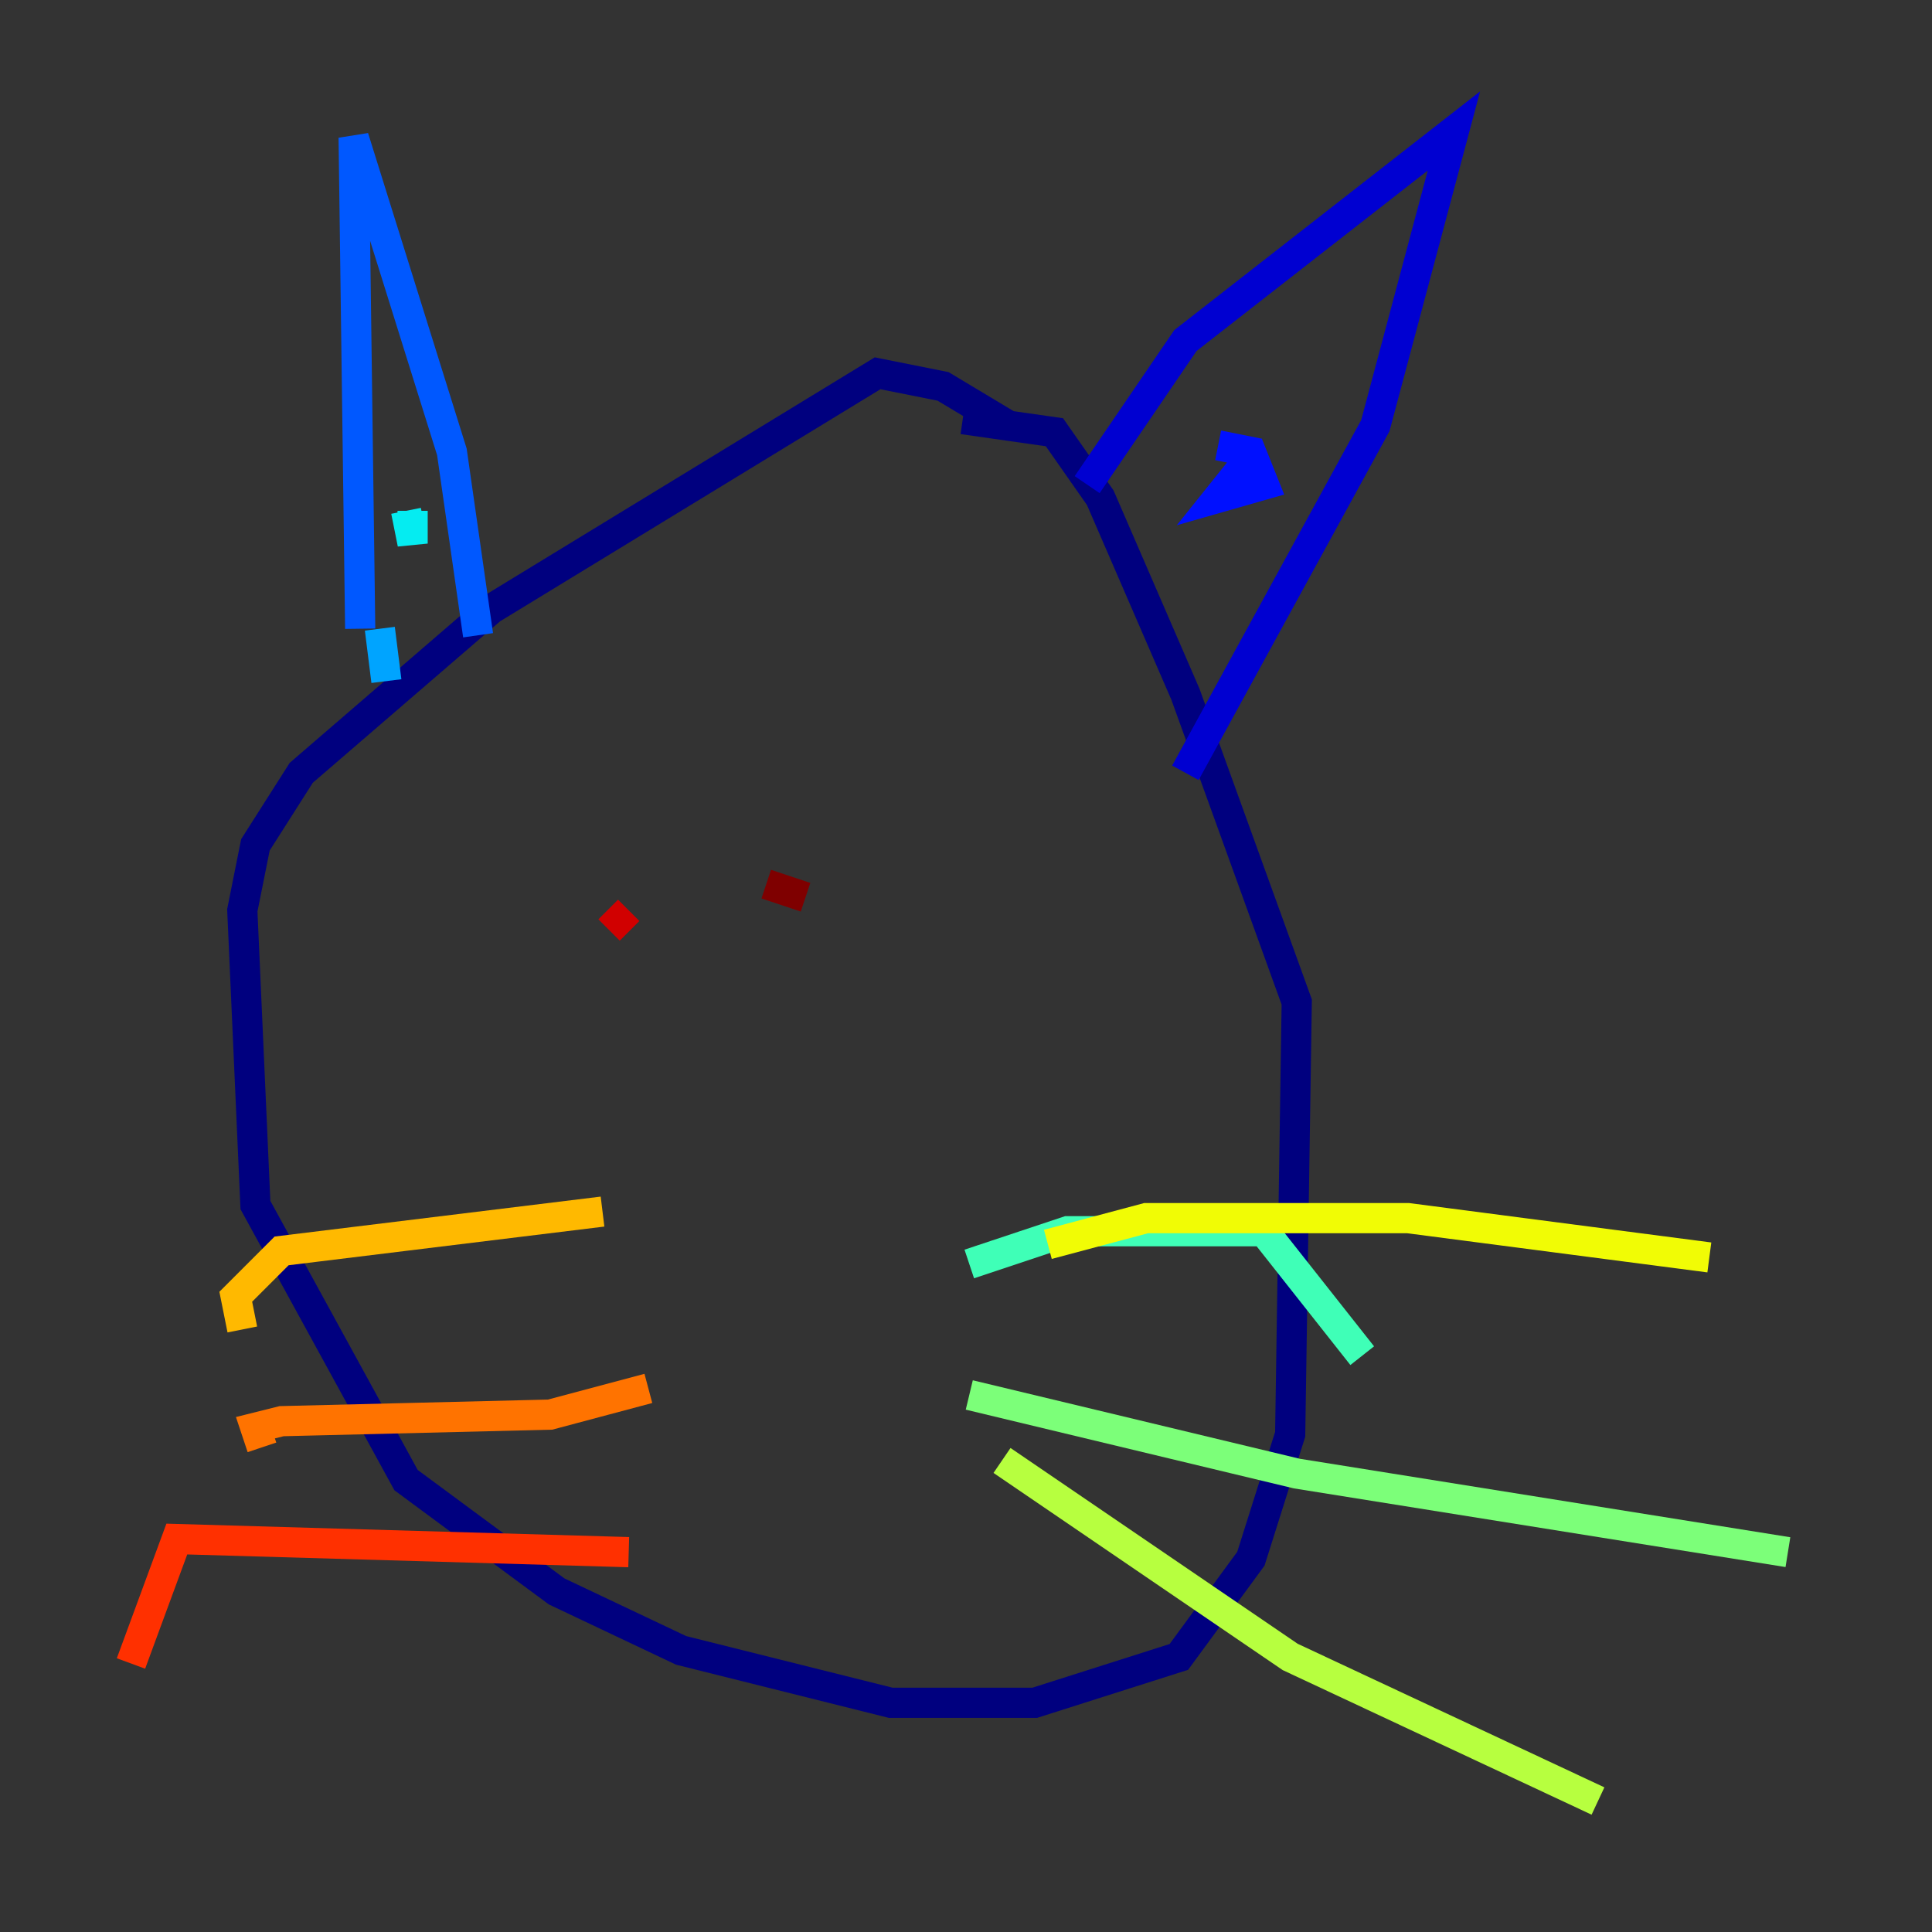 <?xml version="1.0" encoding="utf-8" ?>
<svg baseProfile="tiny" height="128" version="1.2" viewBox="0,0,128,128" width="128" xmlns="http://www.w3.org/2000/svg" xmlns:ev="http://www.w3.org/2001/xml-events" xmlns:xlink="http://www.w3.org/1999/xlink"><rect x="0" y="0" width="128" height="128" fill="#333333" stroke="none"/><defs /><polyline fill="none" points="66.82,28.203 62.481,25.6 58.142,24.732 32.542,40.352 19.959,51.2 16.922,55.973 16.054,60.312 16.922,79.837 26.902,98.061 36.881,105.437 45.125,109.342 59.01,112.814 68.556,112.814 78.102,109.776 82.875,103.268 85.478,95.024 85.912,66.386 78.536,45.993 72.895,32.976 69.858,28.637 63.783,27.77" stroke="#00007f" stroke-width="2" /><polyline fill="none" points="72.027,32.108 78.536,22.563 96.325,8.678 91.119,28.203 78.536,51.2" stroke="#0000d1" stroke-width="2" /><polyline fill="none" points="83.308,31.675 82.441,30.807 80.705,32.976 83.742,32.108 82.875,29.939 80.705,29.505" stroke="#0010ff" stroke-width="2" /><polyline fill="none" points="31.675,42.088 29.939,29.939 23.43,9.112 23.864,41.654" stroke="#0058ff" stroke-width="2" /><polyline fill="none" points="25.166,41.654 25.6,45.125" stroke="#00a4ff" stroke-width="2" /><polyline fill="none" points="27.336,33.844 27.336,36.014 26.902,33.844" stroke="#05ecf1" stroke-width="2" /><polyline fill="none" points="64.217,83.742 70.725,81.573 83.742,81.573 90.251,89.817" stroke="#3fffb7" stroke-width="2" /><polyline fill="none" points="64.217,92.42 85.912,97.627 118.454,102.834" stroke="#7cff79" stroke-width="2" /><polyline fill="none" points="66.386,96.759 85.478,109.776 105.871,119.322" stroke="#b7ff3f" stroke-width="2" /><polyline fill="none" points="69.424,82.441 75.932,80.705 93.288,80.705 113.248,83.308" stroke="#f1fc05" stroke-width="2" /><polyline fill="none" points="39.919,80.271 18.658,82.875 15.62,85.912 16.054,88.081" stroke="#ffb900" stroke-width="2" /><polyline fill="none" points="42.956,91.986 36.447,93.722 18.658,94.156 16.922,94.59 17.356,95.891" stroke="#ff7300" stroke-width="2" /><polyline fill="none" points="41.654,102.834 11.715,101.966 8.678,110.21" stroke="#ff3000" stroke-width="2" /><polyline fill="none" points="41.654,60.312 40.352,61.614" stroke="#d10000" stroke-width="2" /><polyline fill="none" points="50.766,58.576 53.37,59.444" stroke="#7f0000" stroke-width="2" /></svg>